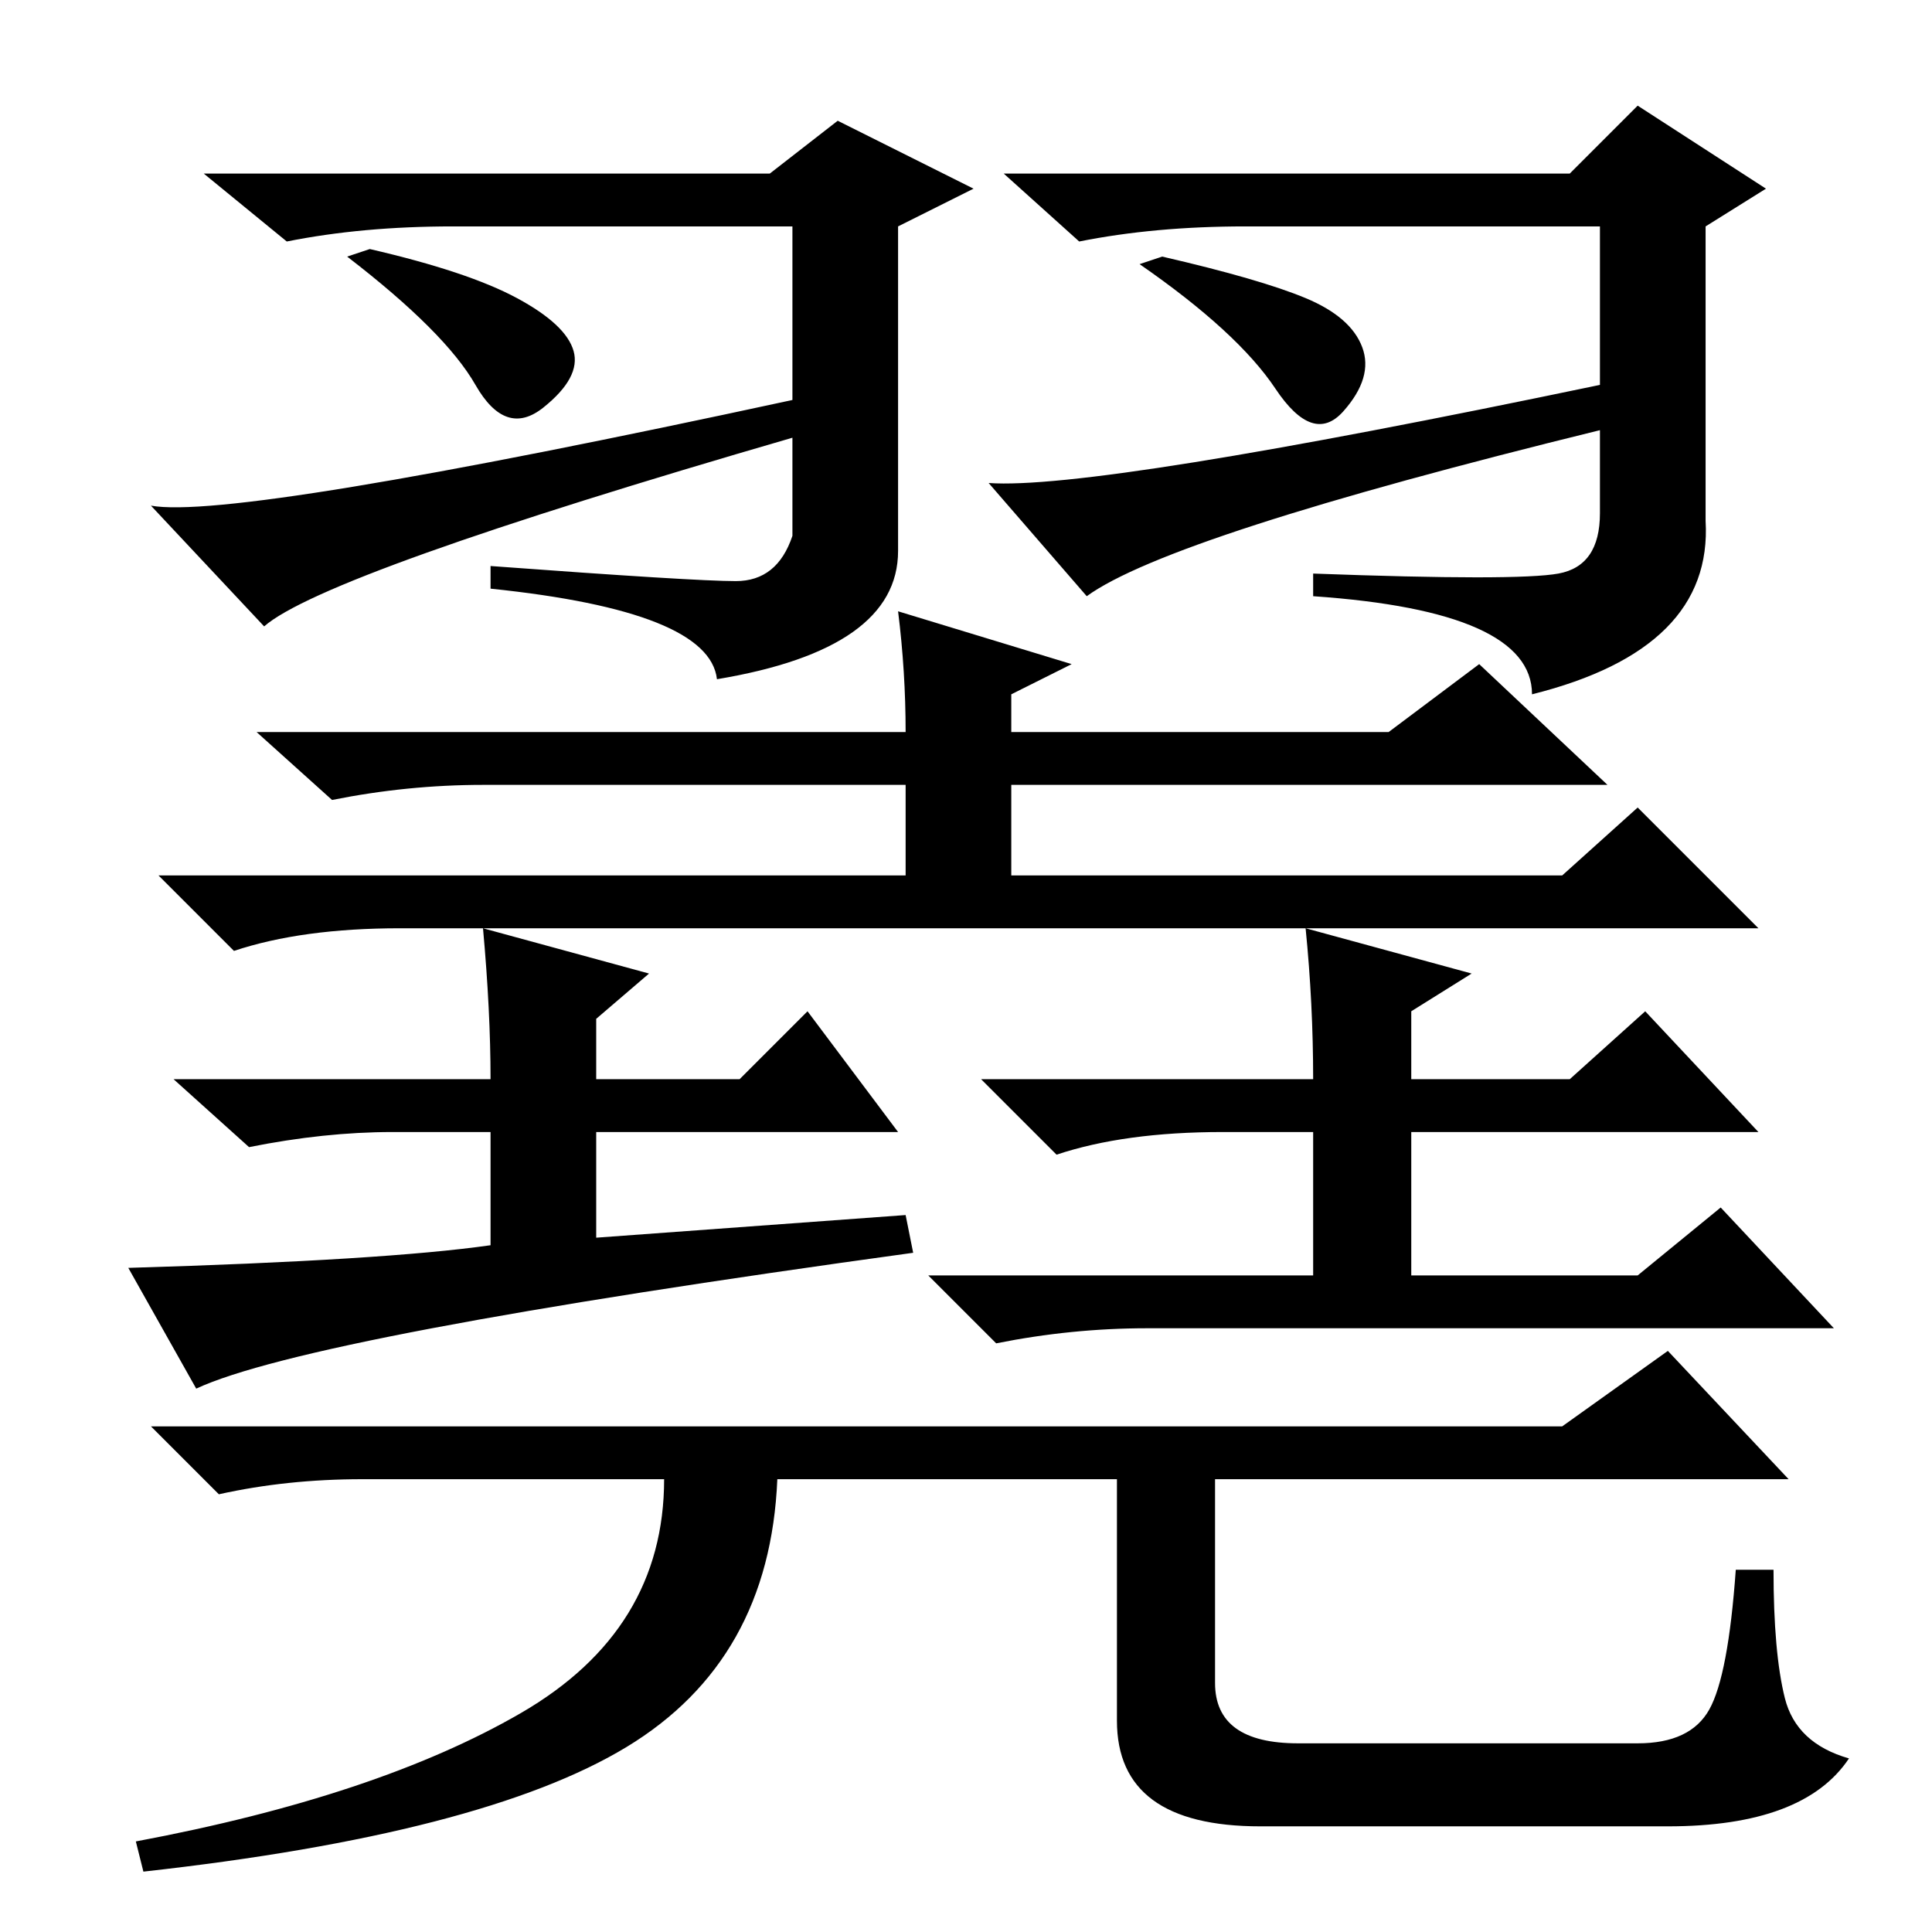 <?xml version="1.0" standalone="no"?>
<!DOCTYPE svg PUBLIC "-//W3C//DTD SVG 1.1//EN" "http://www.w3.org/Graphics/SVG/1.1/DTD/svg11.dtd" >
<svg xmlns="http://www.w3.org/2000/svg" xmlns:xlink="http://www.w3.org/1999/xlink" version="1.1" viewBox="0 -36 256 256">
  <g transform="matrix(1 0 0 -1 0 220)">
   <path fill="currentColor"
d="M120 159q0 8 -1 16l23 -7l-8 -4v-5h50l12 9l17 -16h-79v-12h73l10 9l16 -16h-180q-13 0 -22 -3l-10 10h99v12h-56q-10 0 -20 -2l-10 9h86zM173 133l22 -6l-8 -5v-9h21l10 9l15 -16h-46v-19h30l11 9l15 -16h-91q-10 0 -20 -2l-9 9h51v19h-12q-13 0 -22 -3l-10 10h44
q0 10 -1 20zM120 95l1 -5q-80 -11 -95 -18l-9 16q34 1 48 3v15h-13q-9 0 -19 -2l-10 9h42q0 9 -1 20l22 -6l-7 -6v-8h19l9 9l12 -16h-40v-14zM207 67l14 10l16 -17h-76v-27q0 -8 11 -8h45q7 0 9.5 4.5t3.5 18.5h5q0 -11 1.5 -17t8.5 -8q-6 -9 -24 -9h-54q-19 0 -19 14v32
h-45q-1 -24 -20 -35.5t-64 -16.5l-1 4q32 6 51 17t19 31h-40q-10 0 -19 -2l-9 9h187zM102 233l9 7l18 -9l-10 -5v-43q0 -13 -24 -17q-1 9 -30 12v3q27 -2 32.5 -2t7.5 6v13q-62 -18 -70 -25l-15 16q11 -2 85 14v23h-45q-12 0 -22 -2l-11 9h75zM208 233l9 9l17 -11l-8 -5v-39
q1 -17 -23 -23q0 11 -29 13v3q27 -1 32.5 0t5.5 8v11q-57 -14 -68 -22l-13 15q14 -1 81 13v21h-47q-12 0 -22 -2l-10 9h75zM173 216.5q6 -2.5 7.5 -6.5t-2.5 -8.5t-9 3t-18 16.5l3 1q13 -3 19 -5.5zM68.5 216.5q6.5 -3.5 7.5 -7t-4 -7.5t-9 3t-17 17l3 1q13 -3 19.5 -6.5z
" />
  </g>

</svg>
